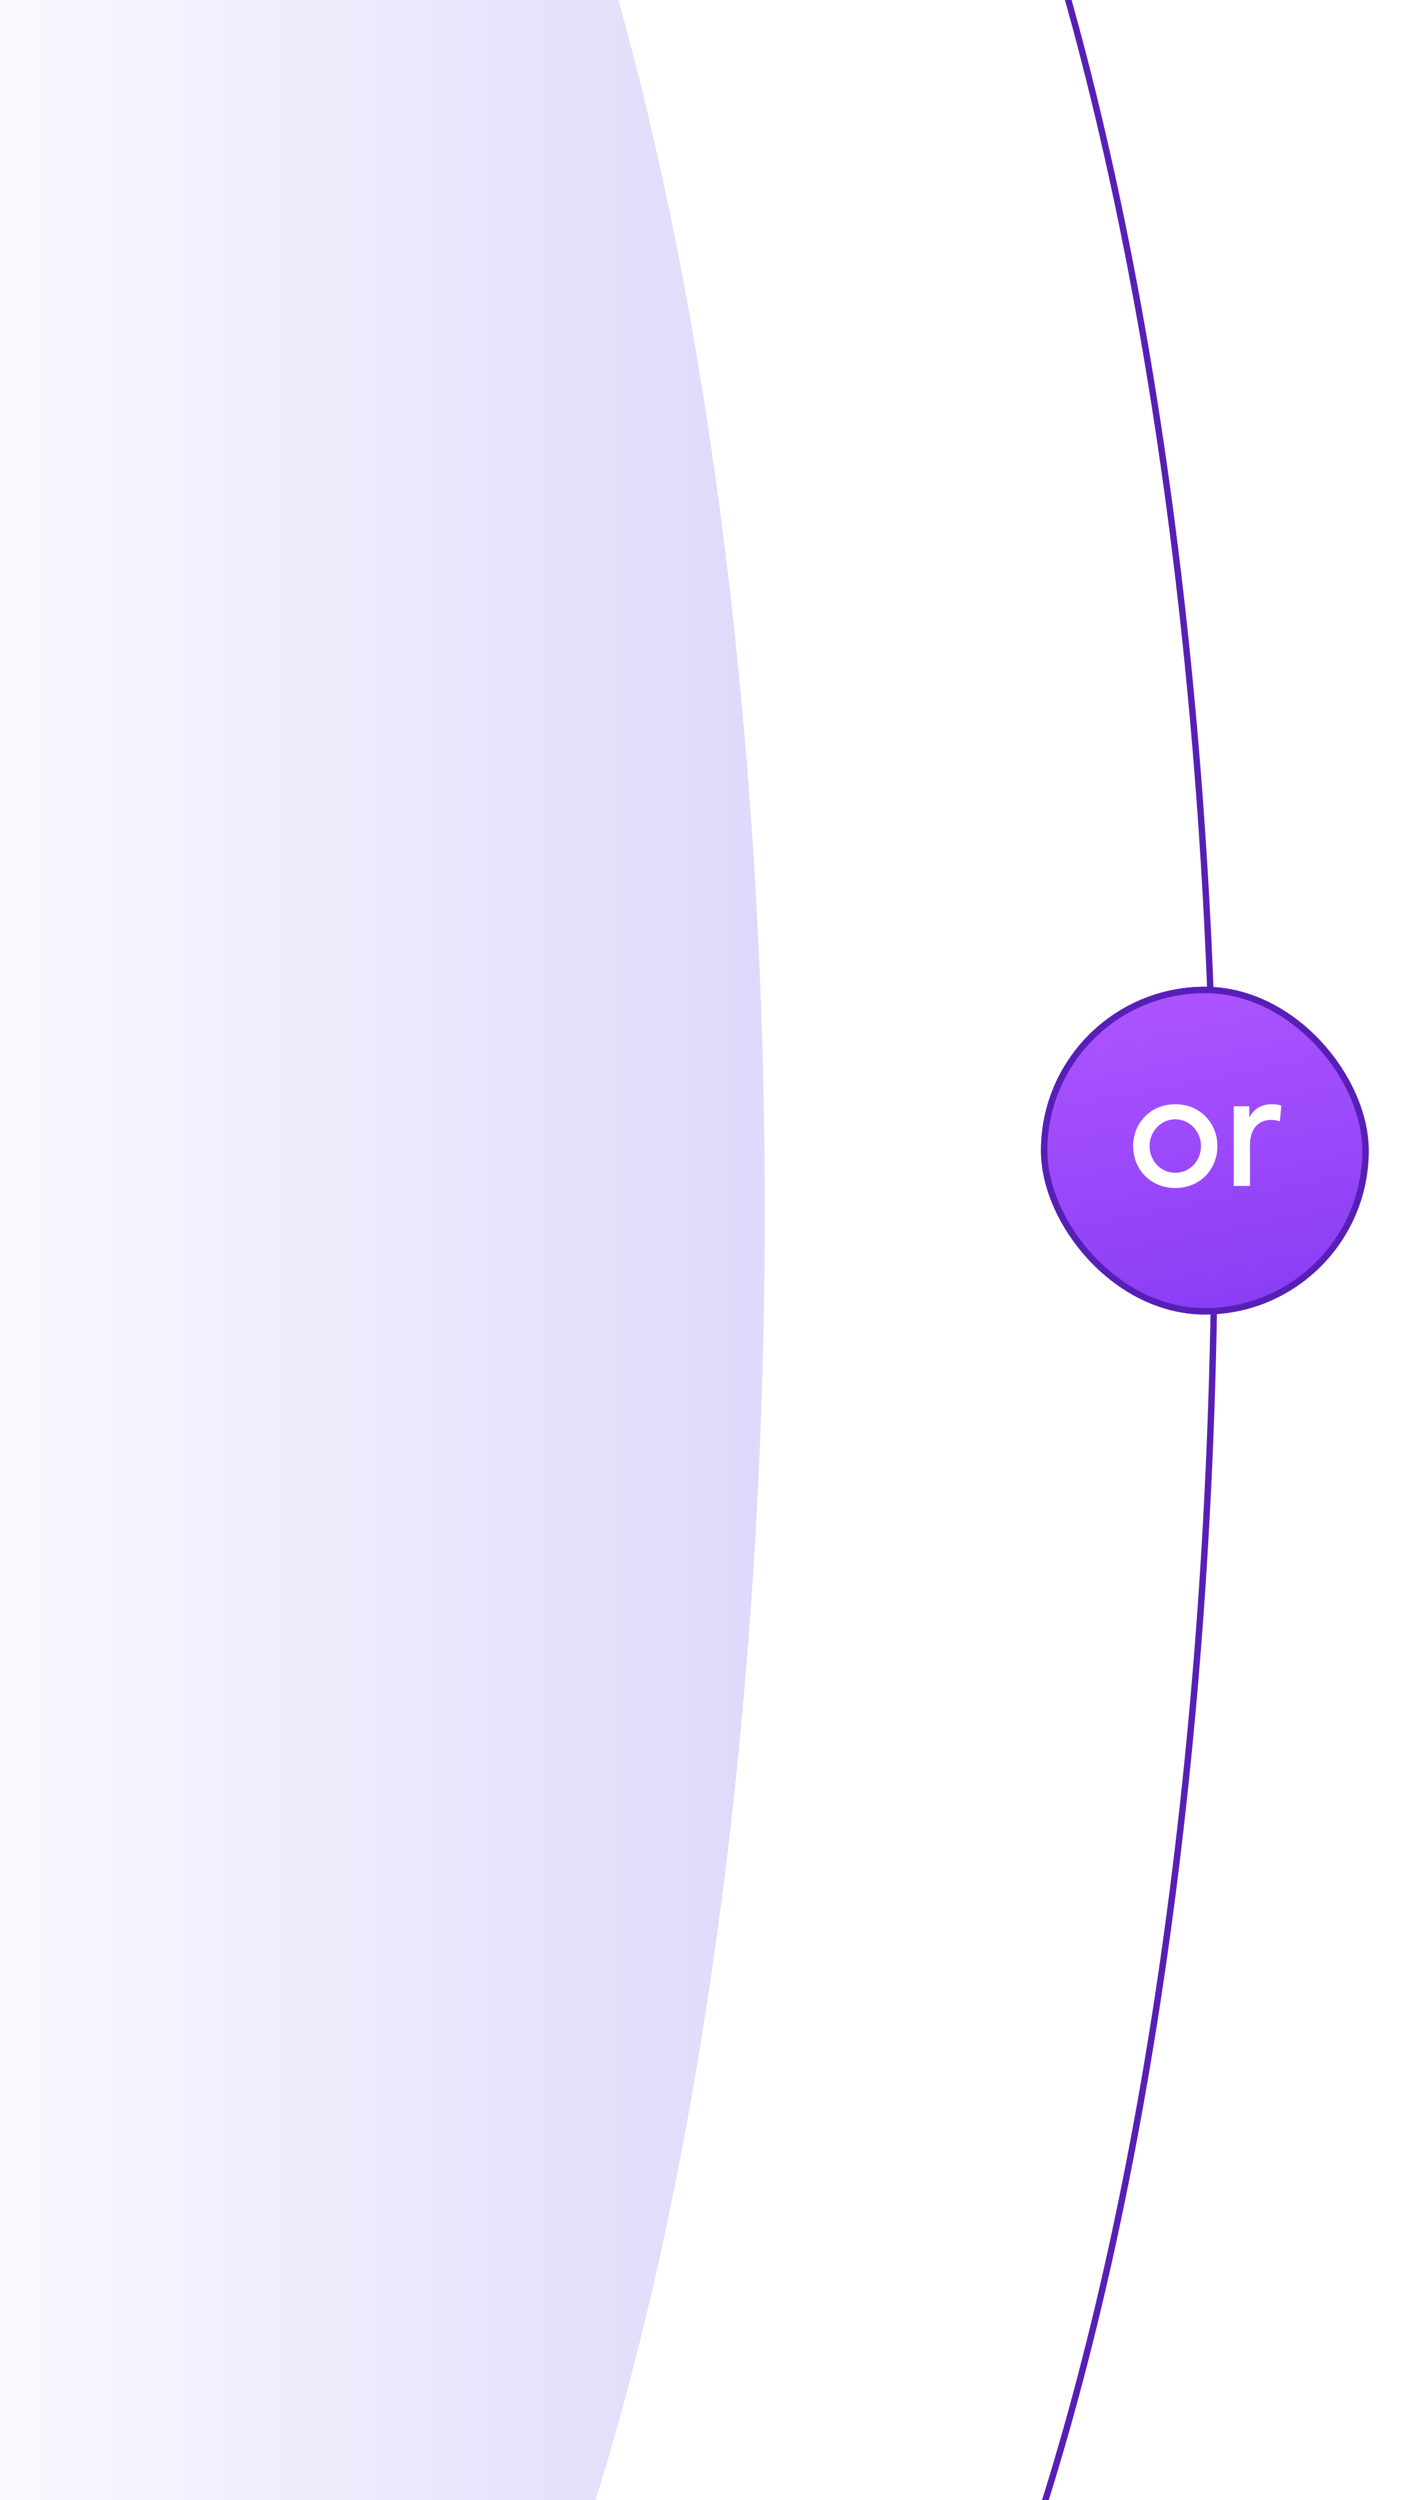 <svg width="218" height="389" viewBox="0 0 218 389" fill="none" xmlns="http://www.w3.org/2000/svg">
<g opacity="0.2" filter="url(#filter0_i_801_91934)">
<ellipse cx="94.5" cy="188.5" rx="94.5" ry="289.5" fill="url(#paint0_linear_801_91934)"/>
</g>
<path d="M94.5 478C146.691 478 189 348.386 189 188.5C189 28.614 146.691 -101 94.5 -101" stroke="#571FB6"/>
<g filter="url(#filter1_d_801_91934)">
<rect x="161.977" y="151.535" width="51" height="51" rx="25.5" fill="url(#paint1_linear_801_91934)"/>
<rect x="162.477" y="152.035" width="50" height="50" rx="25" stroke="#571FB6"/>
</g>
<path d="M182.878 184.857C179.014 184.857 176.323 181.936 176.323 178.325C176.323 174.76 179.014 171.816 182.878 171.816C186.742 171.816 189.433 174.76 189.433 178.325C189.433 181.936 186.742 184.857 182.878 184.857ZM182.878 182.488C185.132 182.488 186.88 180.625 186.88 178.325C186.88 176.071 185.132 174.162 182.878 174.162C180.624 174.162 178.876 176.071 178.876 178.325C178.876 180.625 180.624 182.488 182.878 182.488ZM191.973 184.535V172.138H194.388V173.909C195.147 172.483 196.32 171.816 197.907 171.816C198.344 171.816 198.85 171.862 199.379 172.023L199.149 174.484C198.689 174.323 198.229 174.254 197.792 174.254C195.998 174.254 194.503 175.427 194.503 178.187V184.535H191.973Z" fill="white"/>
<defs>
<filter id="filter0_i_801_91934" x="-70" y="-101" width="259" height="579" filterUnits="userSpaceOnUse" color-interpolation-filters="sRGB">
<feFlood flood-opacity="0" result="BackgroundImageFix"/>
<feBlend mode="normal" in="SourceGraphic" in2="BackgroundImageFix" result="shape"/>
<feColorMatrix in="SourceAlpha" type="matrix" values="0 0 0 0 0 0 0 0 0 0 0 0 0 0 0 0 0 0 127 0" result="hardAlpha"/>
<feOffset dx="-70"/>
<feGaussianBlur stdDeviation="47"/>
<feComposite in2="hardAlpha" operator="arithmetic" k2="-1" k3="1"/>
<feColorMatrix type="matrix" values="0 0 0 0 0.244 0 0 0 0 0.156 0 0 0 0 0.643 0 0 0 1 0"/>
<feBlend mode="normal" in2="shape" result="effect1_innerShadow_801_91934"/>
</filter>
<filter id="filter1_d_801_91934" x="156.977" y="148.535" width="61" height="61" filterUnits="userSpaceOnUse" color-interpolation-filters="sRGB">
<feFlood flood-opacity="0" result="BackgroundImageFix"/>
<feColorMatrix in="SourceAlpha" type="matrix" values="0 0 0 0 0 0 0 0 0 0 0 0 0 0 0 0 0 0 127 0" result="hardAlpha"/>
<feOffset dy="2"/>
<feGaussianBlur stdDeviation="2.5"/>
<feComposite in2="hardAlpha" operator="out"/>
<feColorMatrix type="matrix" values="0 0 0 0 0.395 0 0 0 0 0.153 0 0 0 0 0.793 0 0 0 0.8 0"/>
<feBlend mode="normal" in2="BackgroundImageFix" result="effect1_dropShadow_801_91934"/>
<feBlend mode="normal" in="SourceGraphic" in2="effect1_dropShadow_801_91934" result="shape"/>
</filter>
<linearGradient id="paint0_linear_801_91934" x1="197" y1="-80.991" x2="48" y2="-80.991" gradientUnits="userSpaceOnUse">
<stop stop-color="#5138E8"/>
<stop offset="1" stop-color="#5138E8" stop-opacity="0"/>
</linearGradient>
<linearGradient id="paint1_linear_801_91934" x1="178.977" y1="154.537" x2="195.477" y2="240.537" gradientUnits="userSpaceOnUse">
<stop stop-color="#AB53FF"/>
<stop offset="1" stop-color="#6F2DEC"/>
</linearGradient>
</defs>
</svg>
